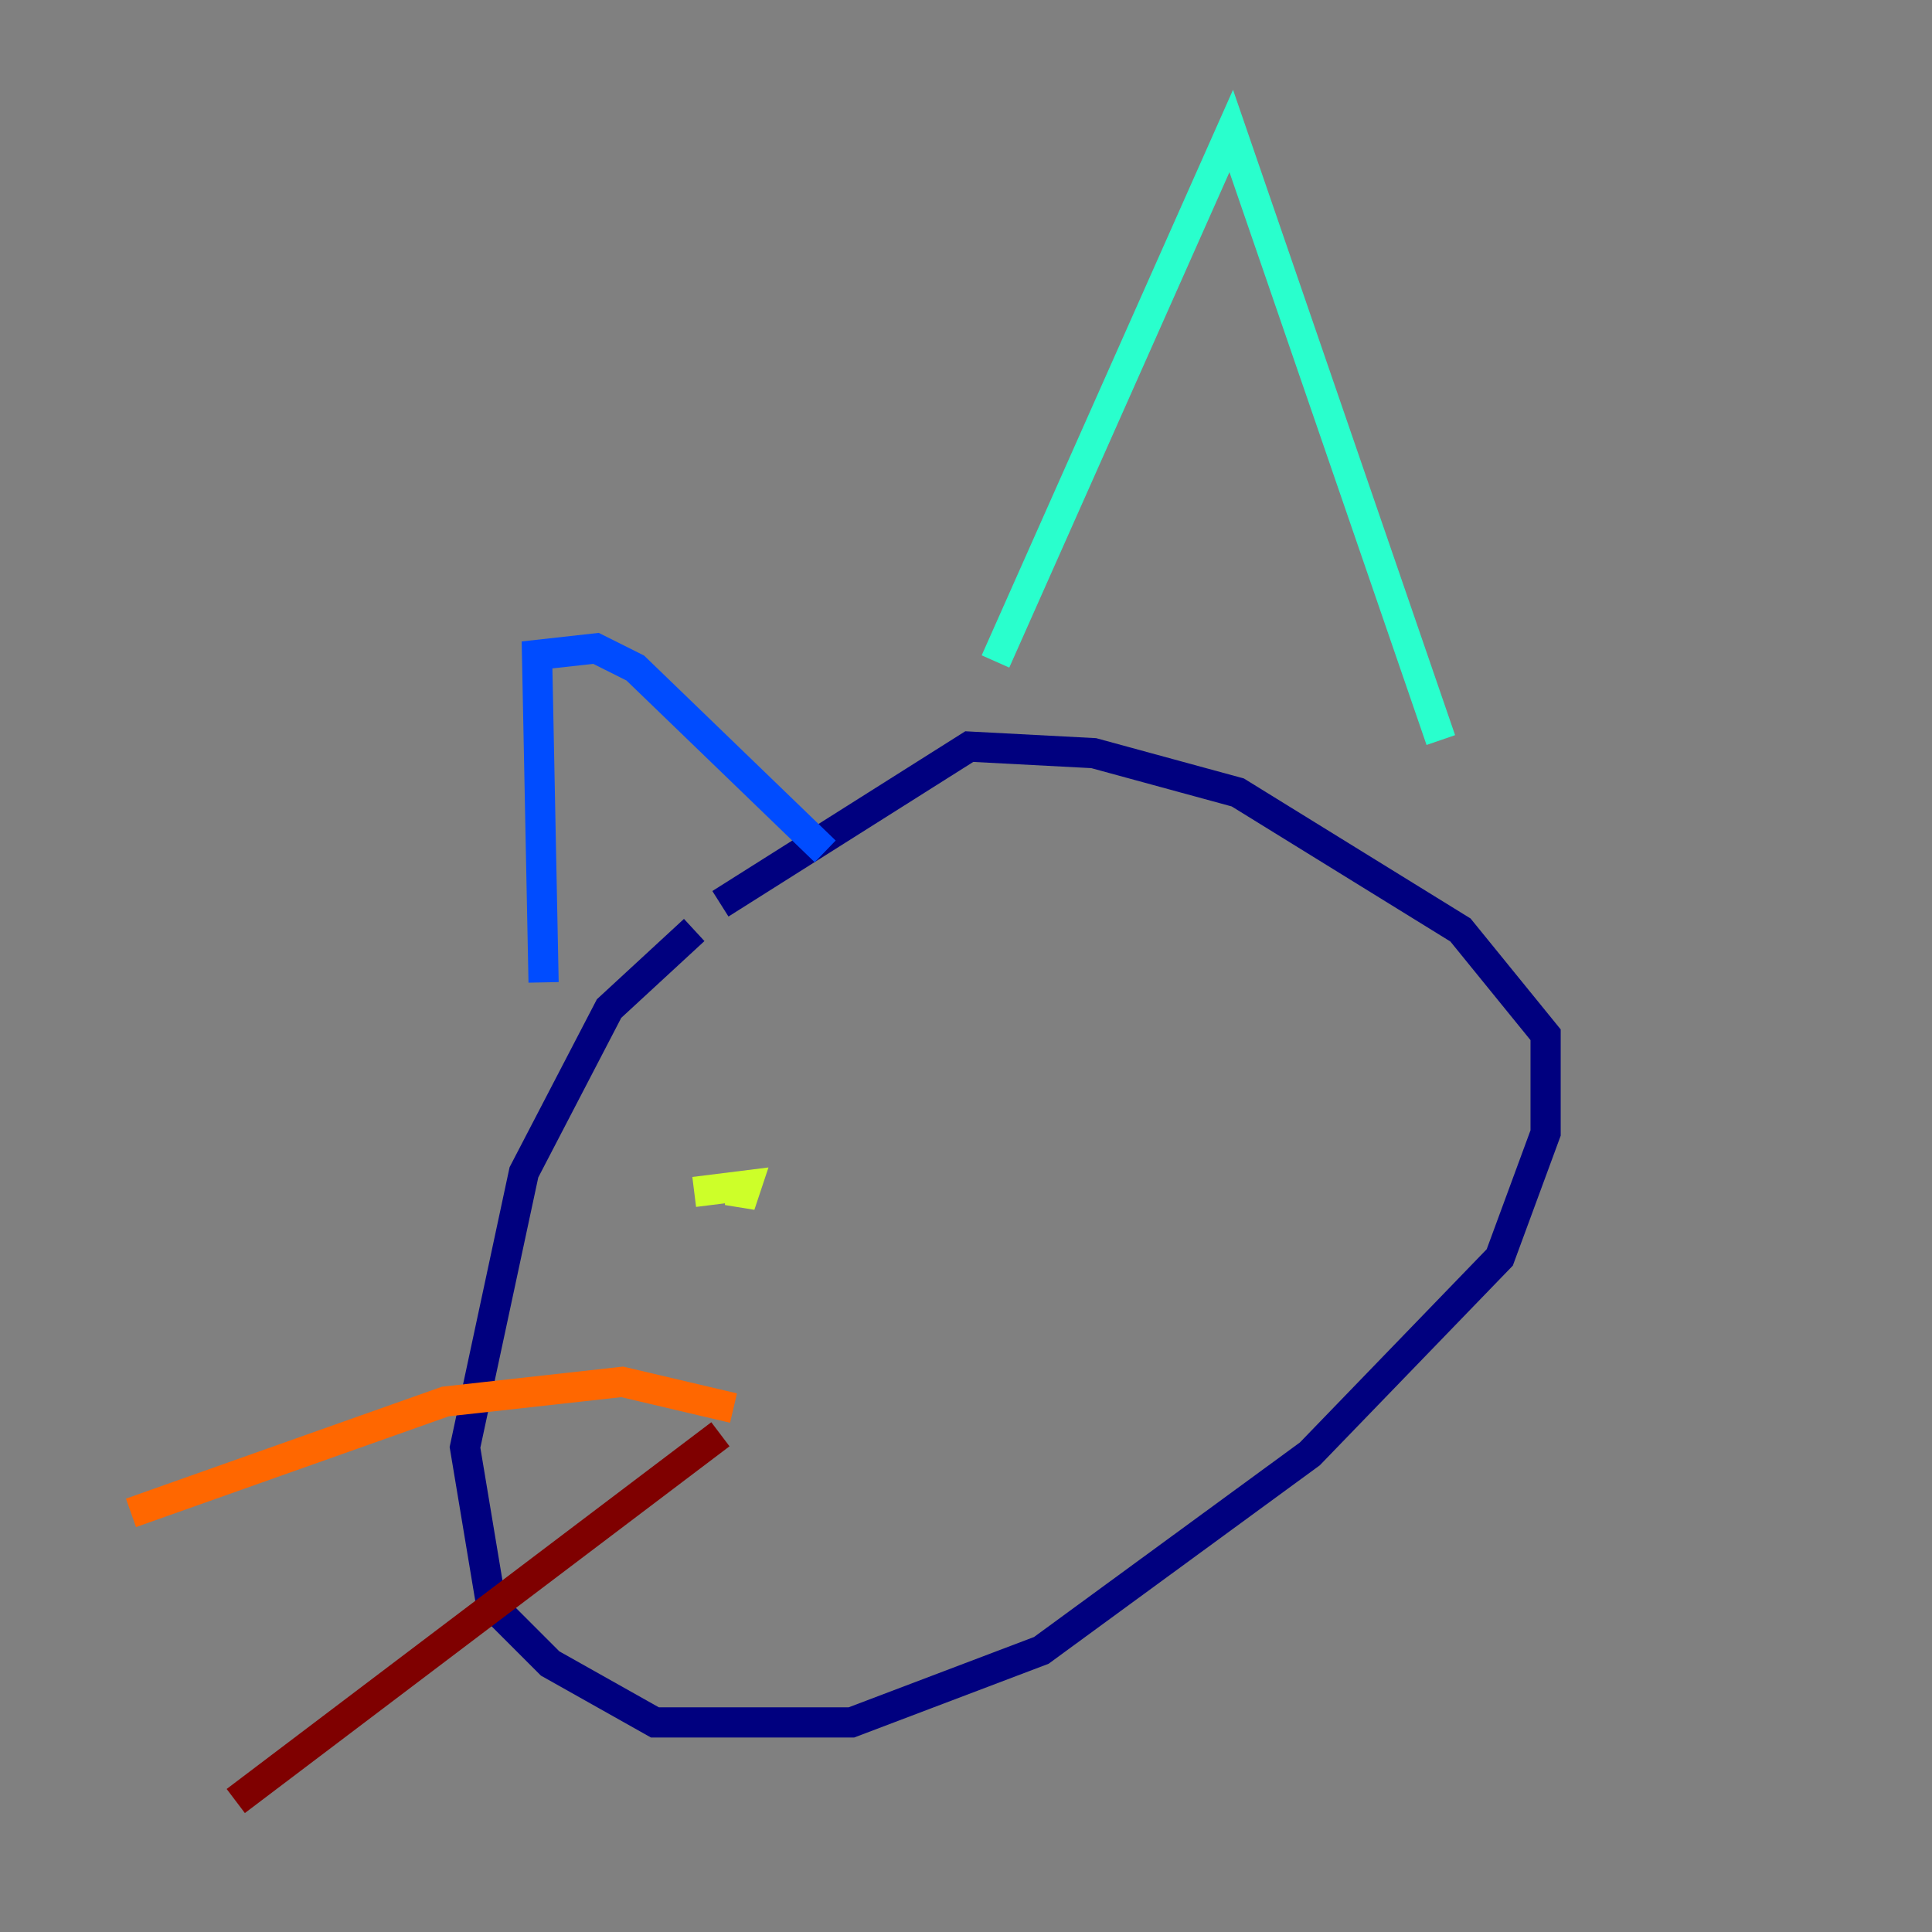 <?xml version="1.0" encoding="utf-8" ?>
<svg baseProfile="tiny" height="128" version="1.2" viewBox="0,0,128,128" width="128" xmlns="http://www.w3.org/2000/svg" xmlns:ev="http://www.w3.org/2001/xml-events" xmlns:xlink="http://www.w3.org/1999/xlink"><rect x="0" y="0" width="128" height="128" fill="#808080" stroke="none"/><defs /><polyline fill="none" points="45.993,61.614 40.352,66.82 34.712,77.668 30.807,95.891 32.542,106.305 36.447,110.21 43.39,114.115 56.407,114.115 68.99,109.342 86.78,96.325 99.363,83.308 102.4,75.064 102.4,68.556 96.759,61.614 82.007,52.502 72.461,49.898 64.217,49.464 47.729,59.878" stroke="#00007f" stroke-width="2" /><polyline fill="none" points="36.014,65.085 35.58,43.39 39.485,42.956 42.088,44.258 54.671,56.407" stroke="#004cff" stroke-width="2" /><polyline fill="none" points="65.953,43.824 81.573,8.678 95.458,49.031" stroke="#29ffcd" stroke-width="2" /><polyline fill="none" points="45.993,78.969 49.464,78.536 49.031,79.837 49.031,78.536" stroke="#cdff29" stroke-width="2" /><polyline fill="none" points="48.597,93.288 41.22,91.552 29.505,92.854 8.678,100.231" stroke="#ff6700" stroke-width="2" /><polyline fill="none" points="47.729,95.024 15.62,119.322" stroke="#7f0000" stroke-width="2" /></svg>